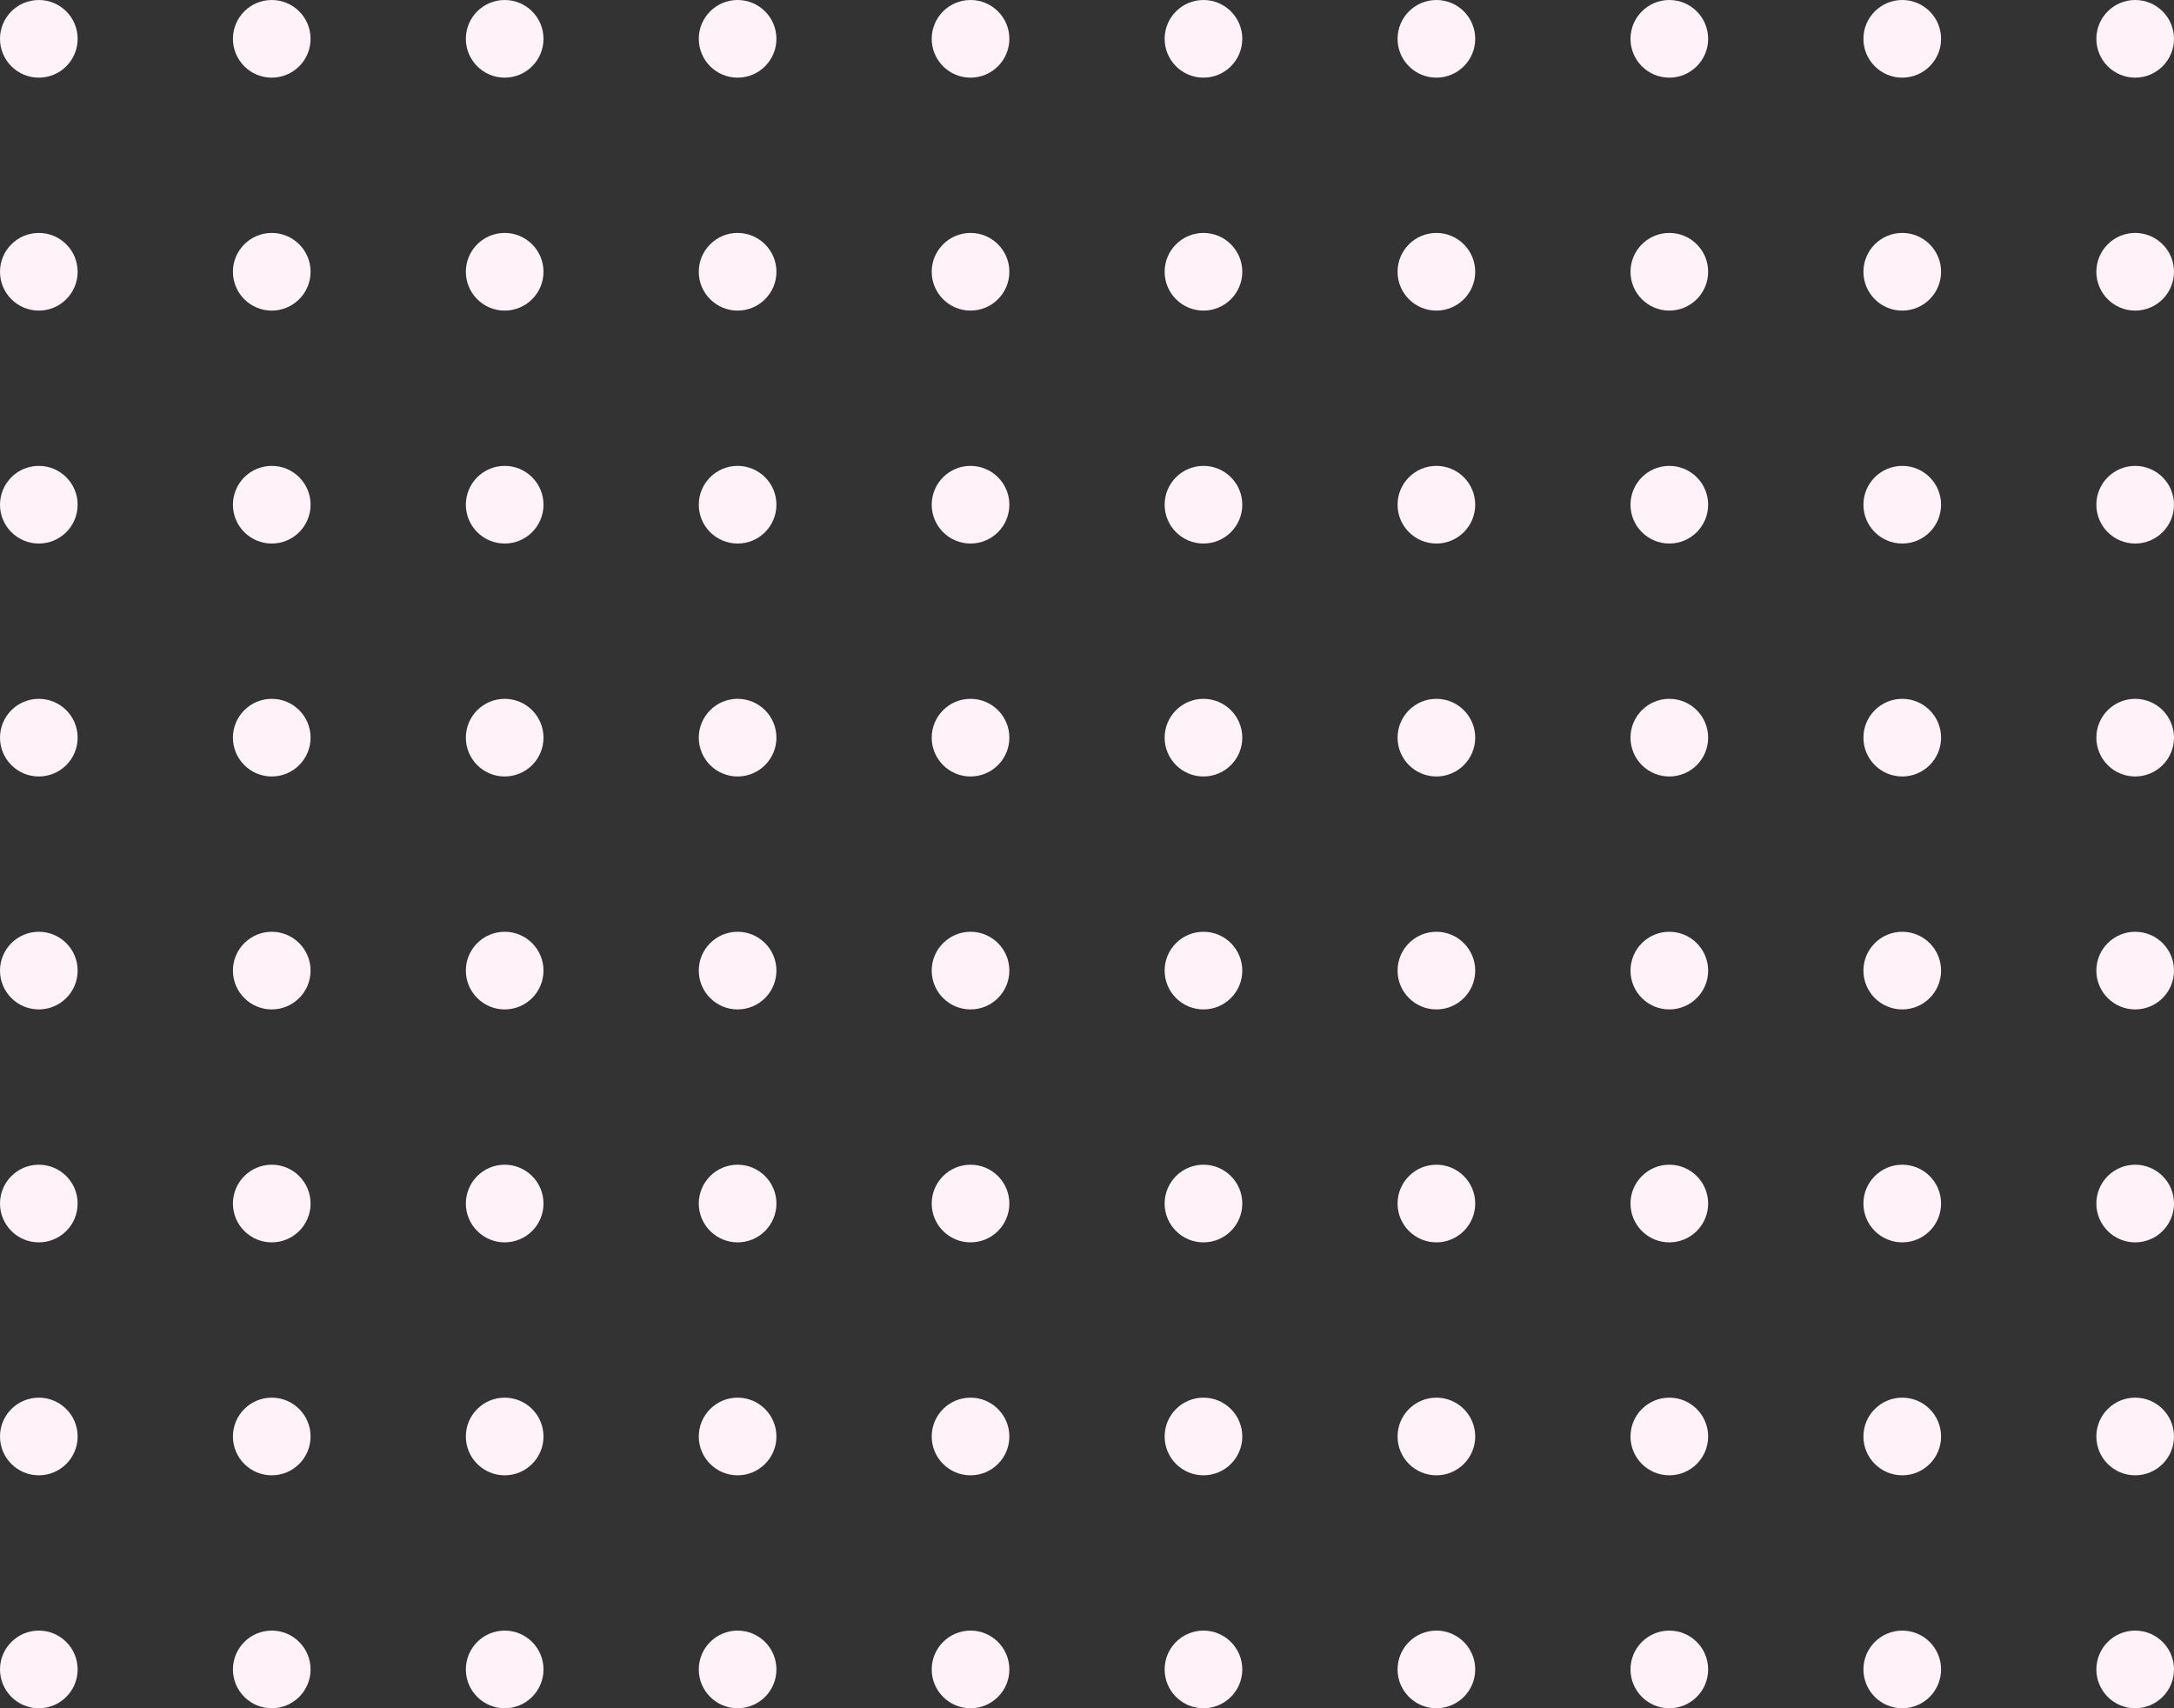 <svg width="196" height="154" viewBox="0 0 196 154" fill="none" xmlns="http://www.w3.org/2000/svg">
<rect x="0" y="0" width="196" height="154" fill="#333333" stroke="none"/>
<circle cx="3.5" cy="3.5" r="3.5" fill="#FFF2F8"/>
<circle cx="3.5" cy="24.5" r="3.5" fill="#FFF2F8"/>
<circle cx="3.5" cy="45.5" r="3.5" fill="#FFF2F8"/>
<circle cx="3.5" cy="66.5" r="3.5" fill="#FFF2F8"/>
<circle cx="3.5" cy="87.5" r="3.5" fill="#FFF2F8"/>
<circle cx="3.5" cy="108.5" r="3.5" fill="#FFF2F8"/>
<circle cx="3.5" cy="129.5" r="3.5" fill="#FFF2F8"/>
<circle cx="3.5" cy="150.5" r="3.5" fill="#FFF2F8"/>
<circle cx="24.5" cy="3.5" r="3.5" fill="#FFF2F8"/>
<circle cx="24.5" cy="24.5" r="3.5" fill="#FFF2F8"/>
<circle cx="24.5" cy="45.5" r="3.5" fill="#FFF2F8"/>
<circle cx="24.5" cy="66.5" r="3.5" fill="#FFF2F8"/>
<circle cx="24.5" cy="87.5" r="3.5" fill="#FFF2F8"/>
<circle cx="24.5" cy="108.5" r="3.5" fill="#FFF2F8"/>
<circle cx="24.5" cy="129.5" r="3.5" fill="#FFF2F8"/>
<circle cx="24.5" cy="150.5" r="3.5" fill="#FFF2F8"/>
<circle cx="45.5" cy="3.5" r="3.5" fill="#FFF2F8"/>
<circle cx="45.5" cy="24.5" r="3.5" fill="#FFF2F8"/>
<circle cx="45.5" cy="45.5" r="3.5" fill="#FFF2F8"/>
<circle cx="45.5" cy="66.5" r="3.5" fill="#FFF2F8"/>
<circle cx="45.5" cy="87.5" r="3.5" fill="#FFF2F8"/>
<circle cx="45.5" cy="108.5" r="3.5" fill="#FFF2F8"/>
<circle cx="45.5" cy="129.5" r="3.5" fill="#FFF2F8"/>
<circle cx="45.5" cy="150.5" r="3.5" fill="#FFF2F8"/>
<circle cx="66.5" cy="3.5" r="3.5" fill="#FFF2F8"/>
<circle cx="66.5" cy="24.5" r="3.5" fill="#FFF2F8"/>
<circle cx="66.5" cy="45.5" r="3.5" fill="#FFF2F8"/>
<circle cx="66.5" cy="66.5" r="3.5" fill="#FFF2F8"/>
<circle cx="66.5" cy="87.5" r="3.5" fill="#FFF2F8"/>
<circle cx="66.5" cy="108.5" r="3.5" fill="#FFF2F8"/>
<circle cx="66.5" cy="129.5" r="3.5" fill="#FFF2F8"/>
<circle cx="66.5" cy="150.5" r="3.5" fill="#FFF2F8"/>
<circle cx="87.5" cy="3.5" r="3.5" fill="#FFF2F8"/>
<circle cx="87.5" cy="24.5" r="3.5" fill="#FFF2F8"/>
<circle cx="87.5" cy="45.5" r="3.5" fill="#FFF2F8"/>
<circle cx="87.5" cy="66.5" r="3.5" fill="#FFF2F8"/>
<circle cx="87.5" cy="87.5" r="3.5" fill="#FFF2F8"/>
<circle cx="87.5" cy="108.5" r="3.5" fill="#FFF2F8"/>
<circle cx="87.5" cy="129.5" r="3.5" fill="#FFF2F8"/>
<circle cx="87.5" cy="150.5" r="3.5" fill="#FFF2F8"/>
<circle cx="108.5" cy="3.5" r="3.5" fill="#FFF2F8"/>
<circle cx="108.5" cy="24.5" r="3.5" fill="#FFF2F8"/>
<circle cx="108.5" cy="45.5" r="3.5" fill="#FFF2F8"/>
<circle cx="108.5" cy="66.5" r="3.5" fill="#FFF2F8"/>
<circle cx="108.5" cy="87.5" r="3.5" fill="#FFF2F8"/>
<circle cx="108.5" cy="108.5" r="3.5" fill="#FFF2F8"/>
<circle cx="108.5" cy="129.5" r="3.5" fill="#FFF2F8"/>
<circle cx="108.5" cy="150.5" r="3.5" fill="#FFF2F8"/>
<circle cx="129.5" cy="3.5" r="3.5" fill="#FFF2F8"/>
<circle cx="129.5" cy="24.5" r="3.5" fill="#FFF2F8"/>
<circle cx="129.5" cy="45.5" r="3.5" fill="#FFF2F8"/>
<circle cx="129.5" cy="66.5" r="3.5" fill="#FFF2F8"/>
<circle cx="129.5" cy="87.5" r="3.5" fill="#FFF2F8"/>
<circle cx="129.5" cy="108.5" r="3.5" fill="#FFF2F8"/>
<circle cx="129.5" cy="129.5" r="3.5" fill="#FFF2F8"/>
<circle cx="129.5" cy="150.5" r="3.5" fill="#FFF2F8"/>
<circle cx="150.5" cy="3.5" r="3.5" fill="#FFF2F8"/>
<circle cx="150.5" cy="24.5" r="3.5" fill="#FFF2F8"/>
<circle cx="150.5" cy="45.5" r="3.5" fill="#FFF2F8"/>
<circle cx="150.5" cy="66.5" r="3.5" fill="#FFF2F8"/>
<circle cx="150.5" cy="87.5" r="3.5" fill="#FFF2F8"/>
<circle cx="150.5" cy="108.5" r="3.5" fill="#FFF2F8"/>
<circle cx="150.5" cy="129.5" r="3.5" fill="#FFF2F8"/>
<circle cx="150.5" cy="150.5" r="3.5" fill="#FFF2F8"/>
<circle cx="171.5" cy="3.5" r="3.5" fill="#FFF2F8"/>
<circle cx="171.5" cy="24.5" r="3.5" fill="#FFF2F8"/>
<circle cx="171.5" cy="45.5" r="3.5" fill="#FFF2F8"/>
<circle cx="171.5" cy="66.5" r="3.5" fill="#FFF2F8"/>
<circle cx="171.5" cy="87.5" r="3.5" fill="#FFF2F8"/>
<circle cx="171.5" cy="108.5" r="3.5" fill="#FFF2F8"/>
<circle cx="171.5" cy="129.5" r="3.5" fill="#FFF2F8"/>
<circle cx="171.5" cy="150.5" r="3.5" fill="#FFF2F8"/>
<circle cx="192.5" cy="3.5" r="3.5" fill="#FFF2F8"/>
<circle cx="192.5" cy="24.5" r="3.5" fill="#FFF2F8"/>
<circle cx="192.5" cy="45.5" r="3.5" fill="#FFF2F8"/>
<circle cx="192.5" cy="66.5" r="3.5" fill="#FFF2F8"/>
<circle cx="192.5" cy="87.5" r="3.5" fill="#FFF2F8"/>
<circle cx="192.5" cy="108.5" r="3.5" fill="#FFF2F8"/>
<circle cx="192.5" cy="129.5" r="3.5" fill="#FFF2F8"/>
<circle cx="192.5" cy="150.5" r="3.5" fill="#FFF2F8"/>
</svg>
